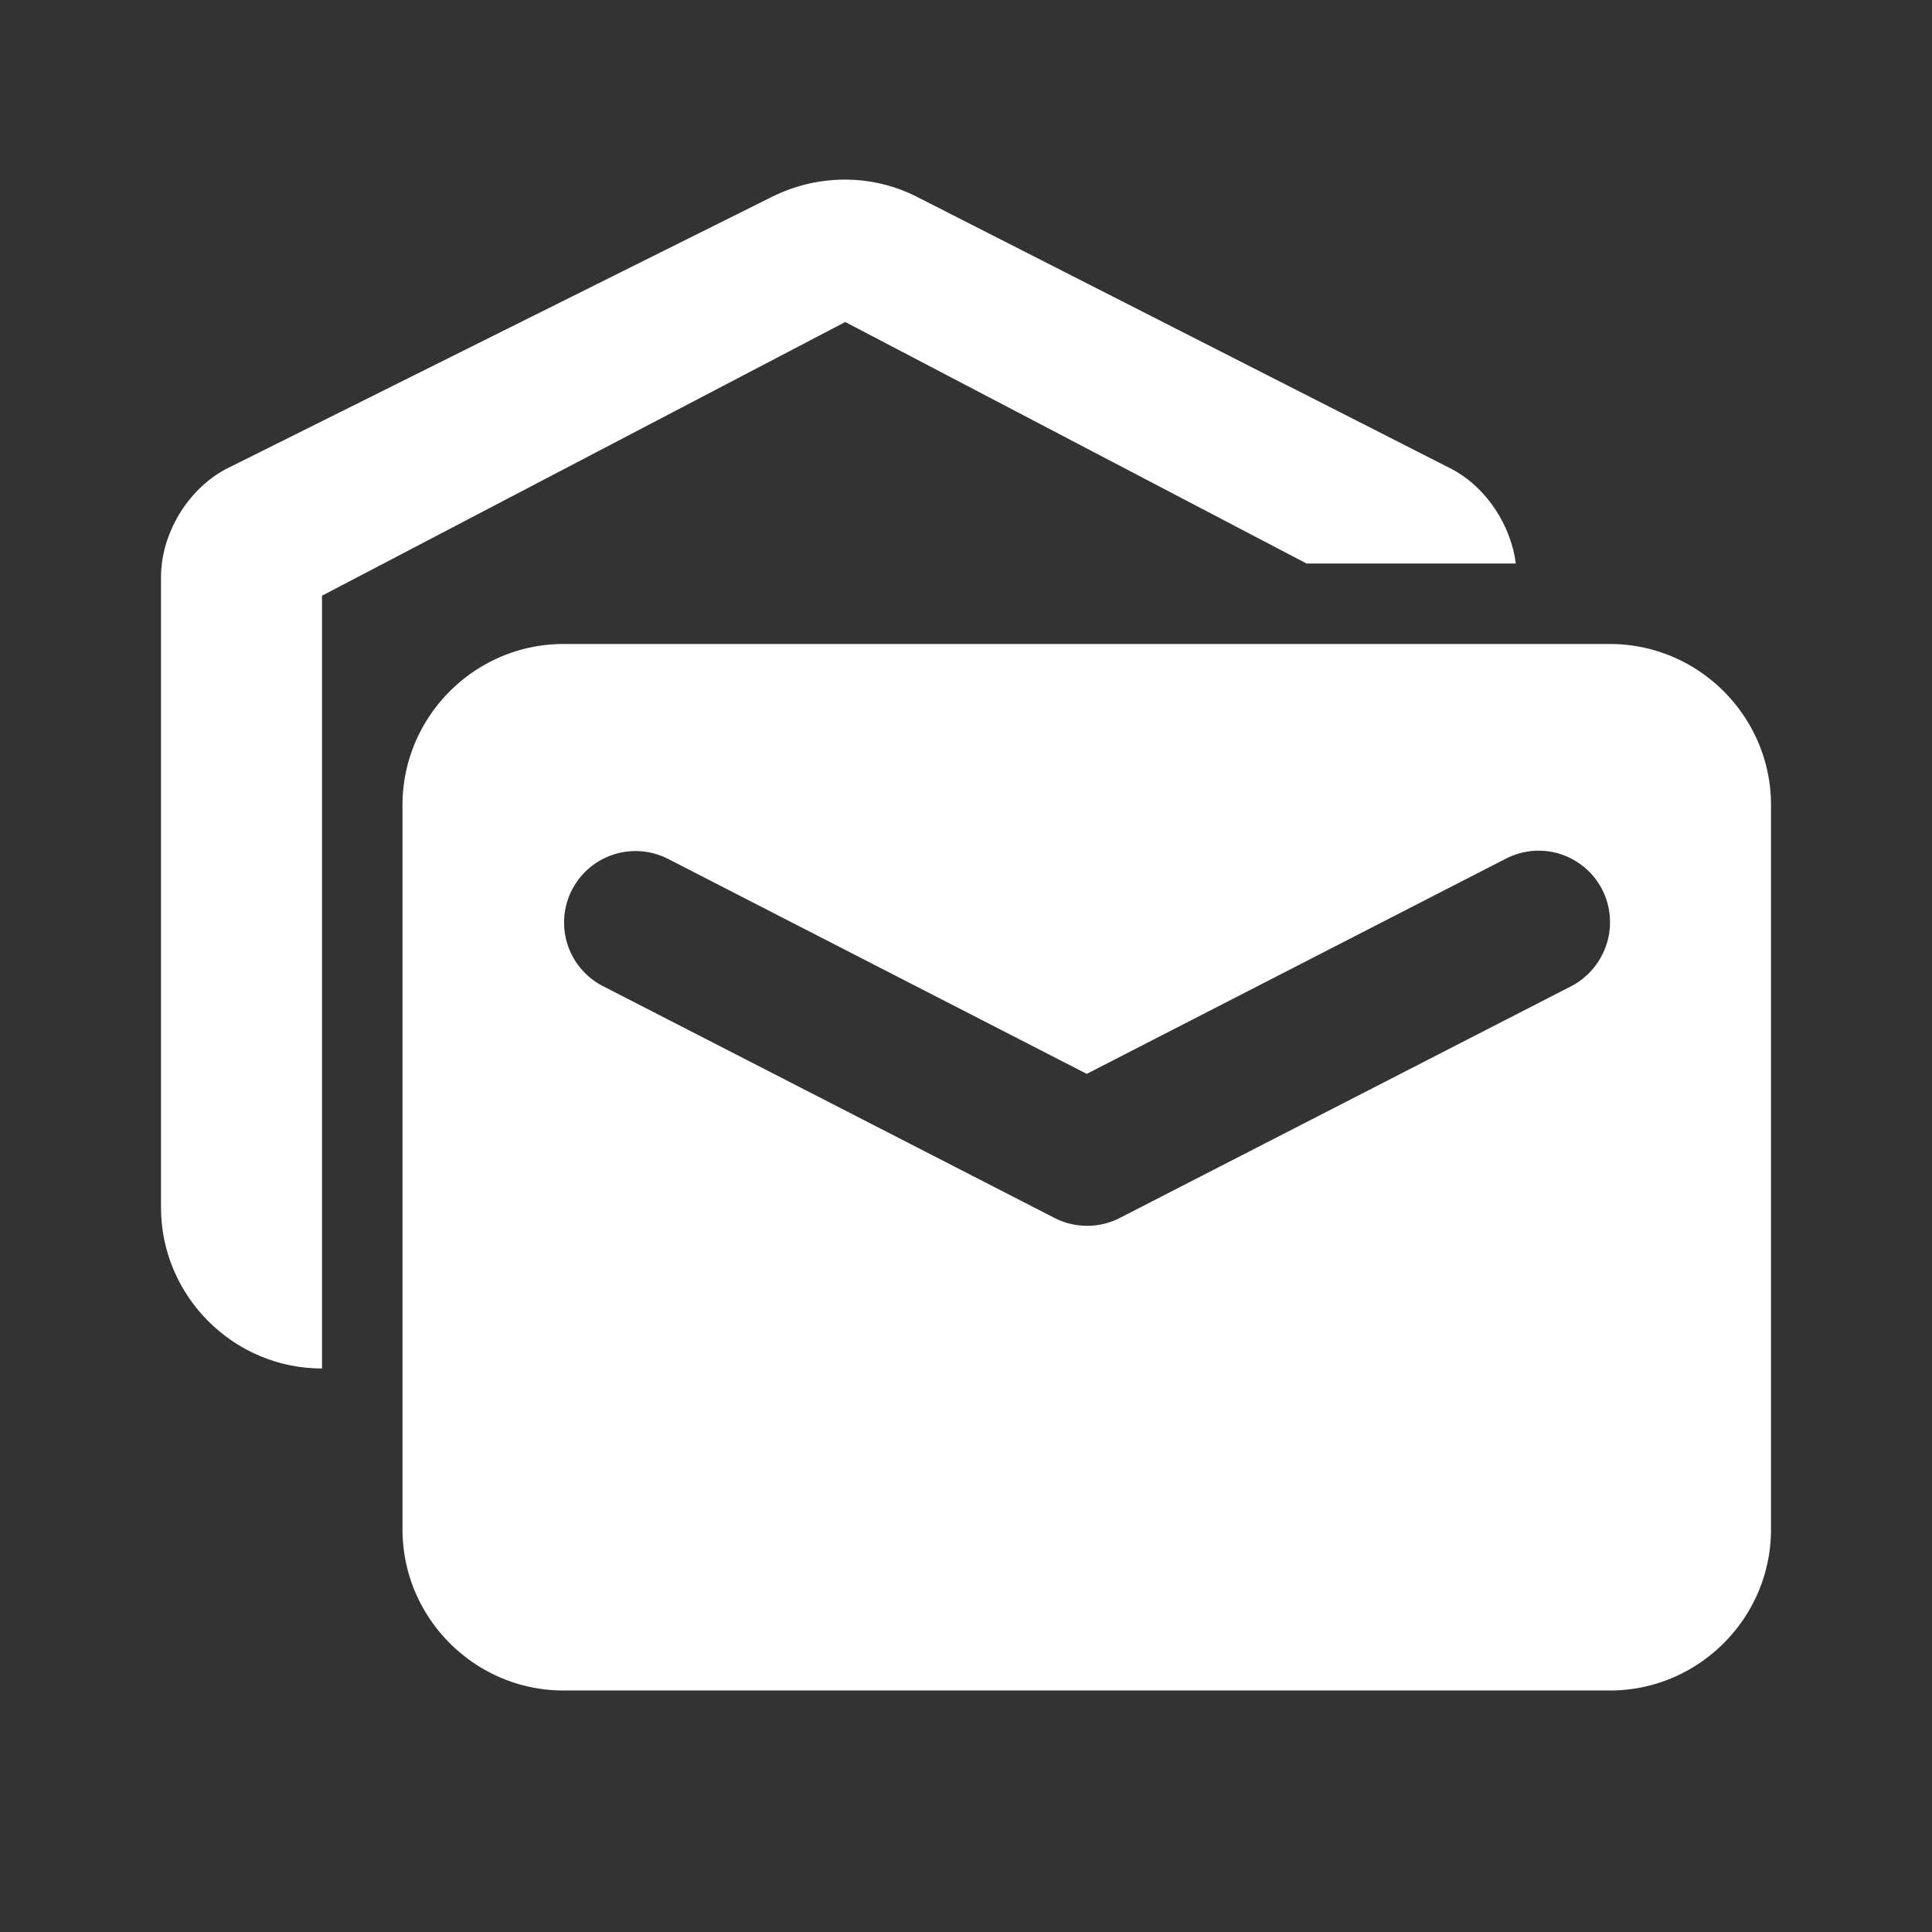 <ns0:svg xmlns:ns0="http://www.w3.org/2000/svg" width="100" height="100" viewBox="0 0 24 24" fill="#ffffff"><ns0:rect x="0" y="0" width="24" height="24" fill="#333333" stroke="none"/><ns0:path d="M16.23 7h2.6c-.06-.47-.36-.94-.79-1.17L11.4 2.45c-.56-.29-1.23-.29-1.8-.01L2.8 5.83c-.48.26-.8.81-.8 1.34V15c0 1.1.9 2 2 2V7.4L10.5 4l5.73 3z" /><ns0:path d="M20 8H7c-1.1 0-2 .9-2 2v9c0 1.1.9 2 2 2h13c1.1 0 2-.9 2-2v-9c0-1.1-.9-2-2-2zm0 3.46c0 .33-.19.64-.48.79l-5.61 2.88a.89.89 0 0 1-.81 0l-5.61-2.88a.887.887 0 1 1 .81-1.58l5.2 2.67 5.2-2.67c.6-.31 1.3.12 1.3.79z" /></ns0:svg>